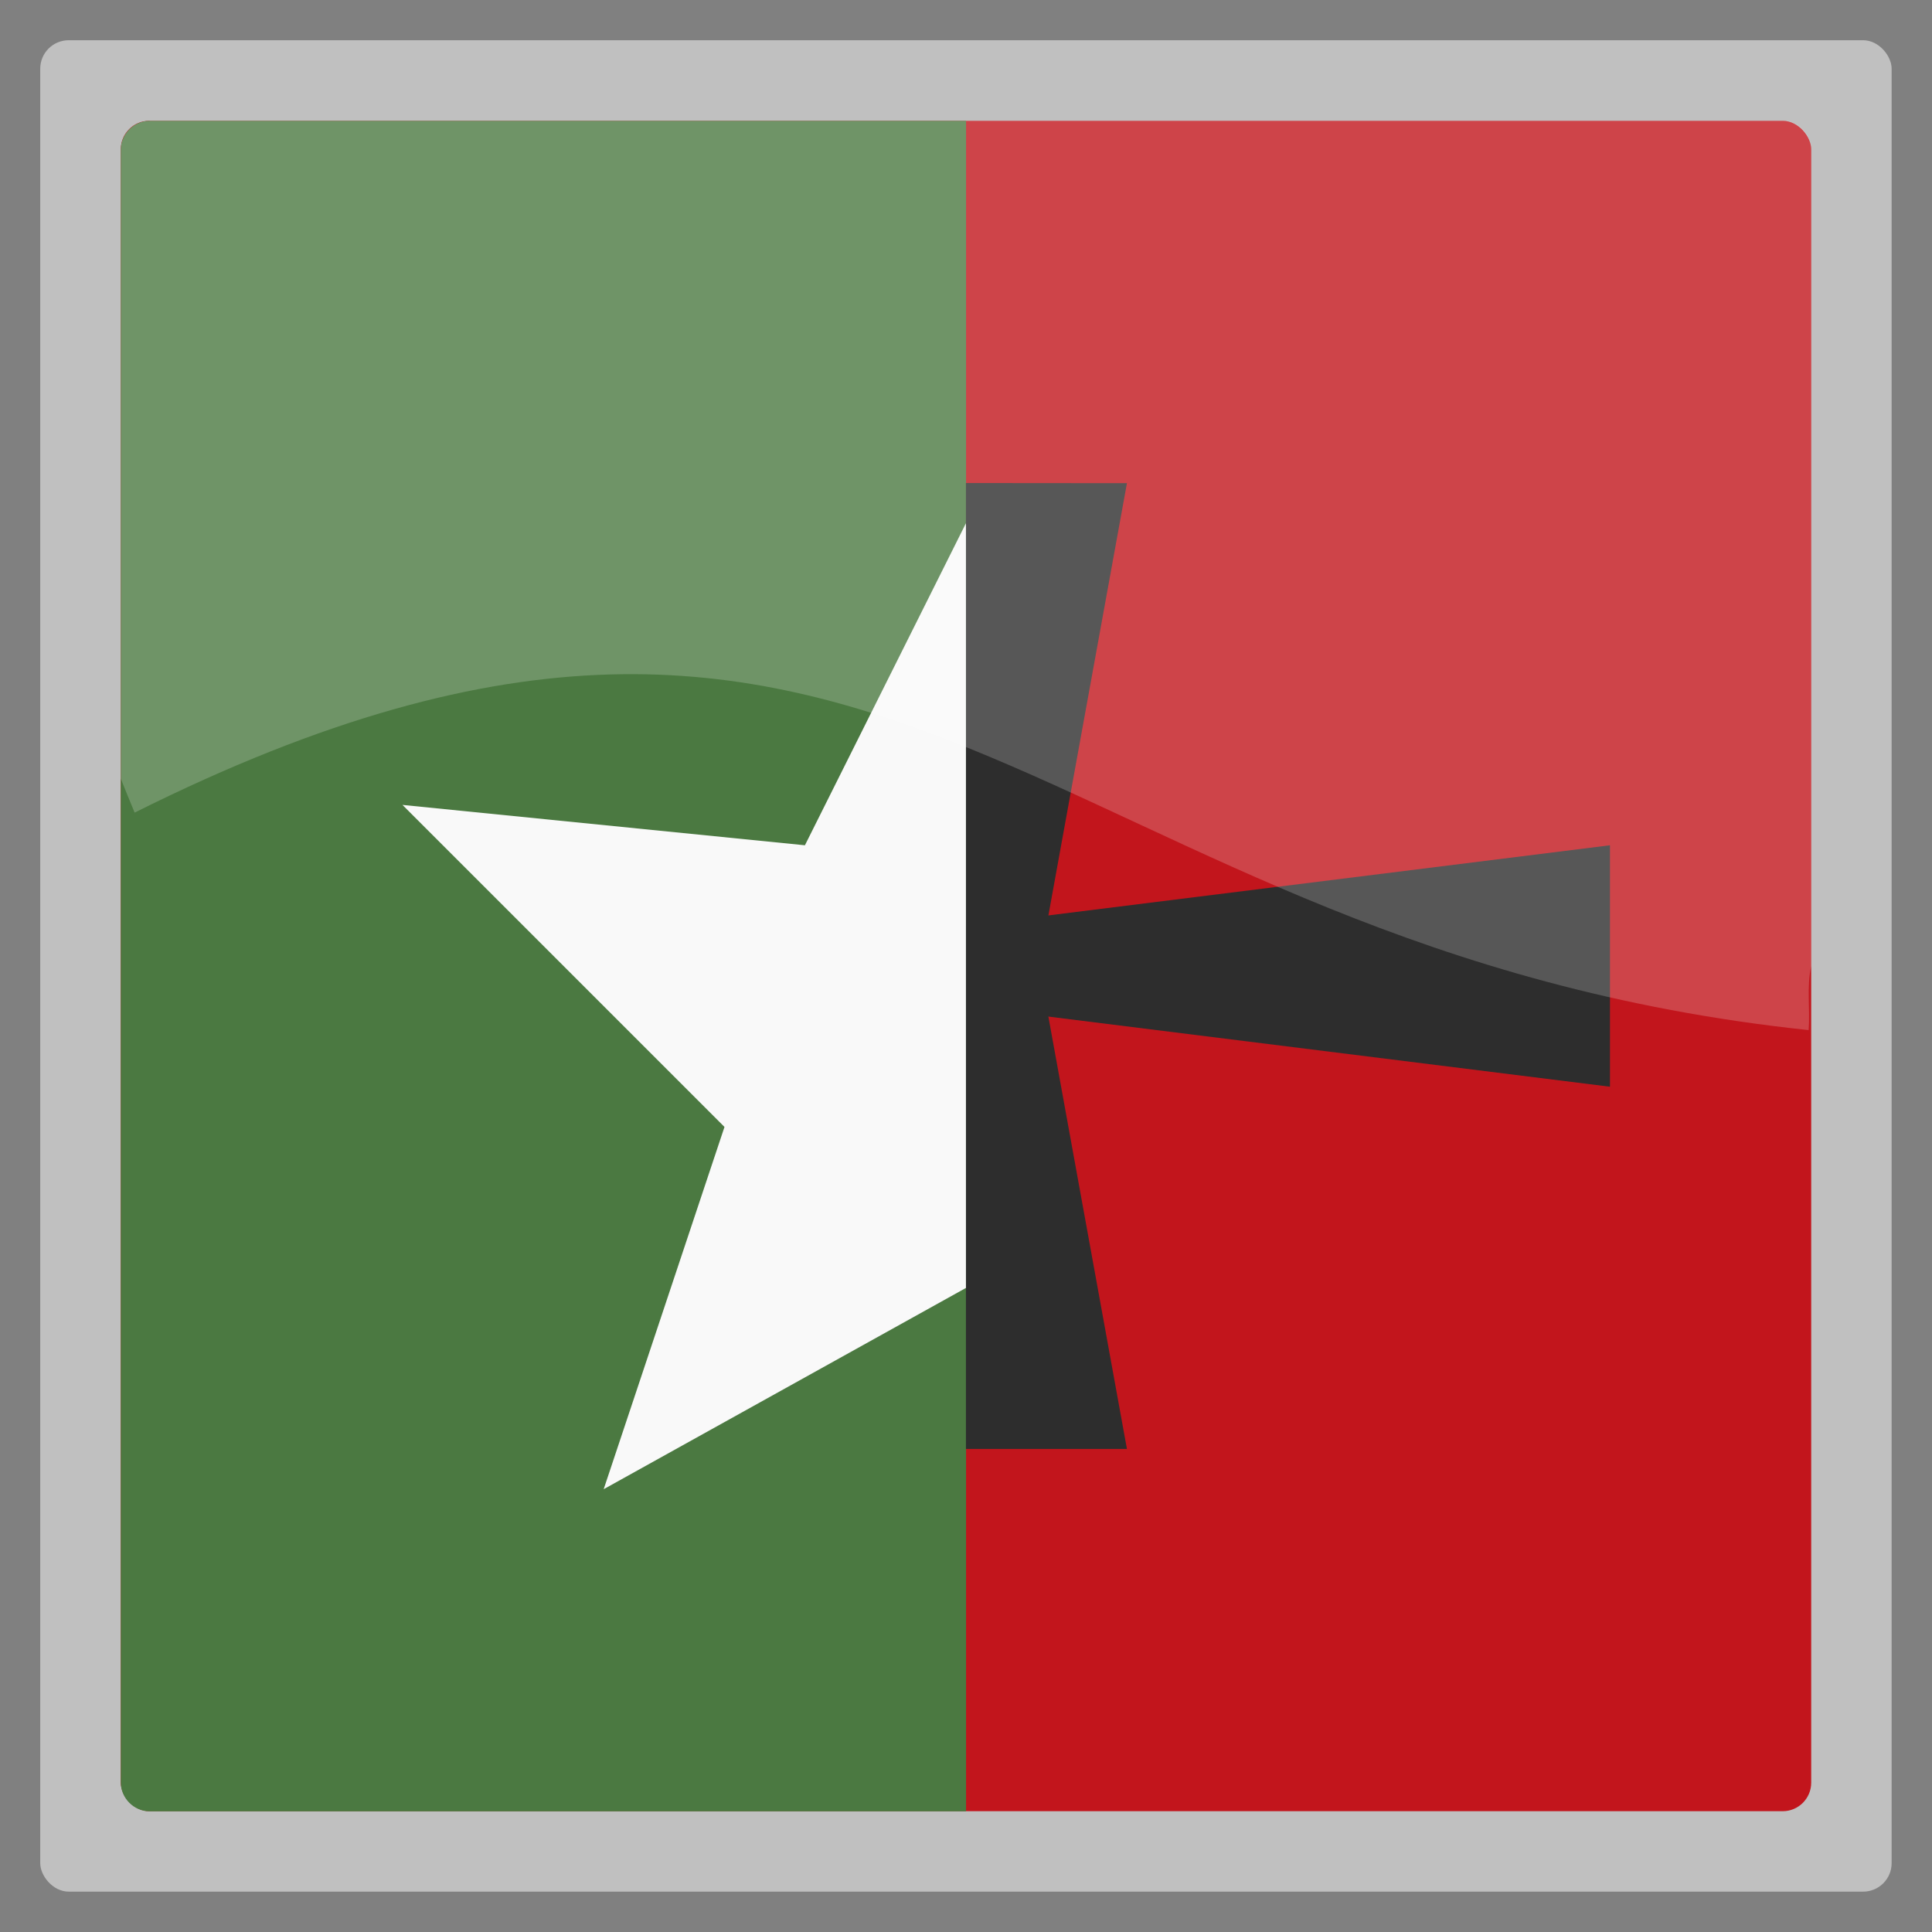 <?xml version="1.0" encoding="UTF-8" standalone="no"?>
<svg
   xmlns:dc="http://purl.org/dc/elements/1.1/"
   xmlns:cc="http://creativecommons.org/ns#"
   xmlns:rdf="http://www.w3.org/1999/02/22-rdf-syntax-ns#"
   xmlns:svg="http://www.w3.org/2000/svg"
   xmlns="http://www.w3.org/2000/svg"
   xmlns:xlink="http://www.w3.org/1999/xlink"
   xmlns:sodipodi="http://sodipodi.sourceforge.net/DTD/sodipodi-0.dtd"
   xmlns:inkscape="http://www.inkscape.org/namespaces/inkscape"
   width="48"
   viewBox="0 0 13.547 13.547"
   height="48"
   id="svg2"
   version="1.1"
   inkscape:version="0.48.4 r9939"
   sodipodi:docname="steam_icon_30.svg">
  <rect x="0" y="0" width="13.547" height="13.547" fill="#808080" stroke="none"/>
  <sodipodi:namedview
     pagecolor="#ffffff"
     bordercolor="#666666"
     borderopacity="1"
     objecttolerance="10"
     gridtolerance="10"
     guidetolerance="10"
     inkscape:pageopacity="0"
     inkscape:pageshadow="2"
     inkscape:window-width="1920"
     inkscape:window-height="1137"
     id="namedview32"
     showgrid="true"
     inkscape:zoom="7.4573255"
     inkscape:cx="6.0962192"
     inkscape:cy="13.704908"
     inkscape:window-x="0"
     inkscape:window-y="27"
     inkscape:window-maximized="1"
     inkscape:current-layer="svg2">
    <inkscape:grid
       type="xygrid"
       id="grid3798" />
  </sodipodi:namedview>
  <defs
     id="defs4">
    <linearGradient
       xlink:href="#linearGradient4460"
       id="linearGradient5454"
       y1="42"
       y2="19"
       x2="0"
       gradientUnits="userSpaceOnUse" />
    <linearGradient
       gradientTransform="matrix(.673 0 0 .673 2.214 2.093)"
       xlink:href="#linearGradient3799"
       id="linearGradient5456"
       y1="14.078"
       y2=".245"
       gradientUnits="userSpaceOnUse"
       x2="0" />
    <linearGradient
       gradientTransform="matrix(1.095,0,0,1.105,-132.978,-295.762)"
       xlink:href="#linearGradient3799"
       id="linearGradient5406"
       y1="279.096"
       y2="268.33"
       gradientUnits="userSpaceOnUse"
       x2="0" />
    <linearGradient
       id="linearGradient4460">
      <stop
         offset="0"
         style="stop-color:#2d2d2d"
         id="stop10" />
      <stop
         offset="1"
         style="stop-color:#4b4b4b"
         id="stop12" />
    </linearGradient>
    <linearGradient
       id="linearGradient3799">
      <stop
         offset="0"
         style="stop-color:#619603"
         id="stop15" />
      <stop
         offset="1"
         style="stop-color:#ddfda4"
         id="stop17" />
    </linearGradient>
    <linearGradient
       gradientTransform="matrix(1.105,0,0,1.105,-134.279,-295.762)"
       xlink:href="#linearGradient4460"
       id="linearGradient3790"
       y1="279.096"
       y2="268.33"
       gradientUnits="userSpaceOnUse"
       x2="0" />
  </defs>
  <rect
     id="rect22"
     style="opacity:0.5;fill:#ffffff;fill-rule:evenodd"
     height="12.982"
     rx="0.2"
     y="0.282"
     x="0.282"
     width="12.982" />
  <rect
     id="rect3774"
     style="fill:#c2151c;fill-opacity:1;fill-rule:evenodd"
     height="11.853"
     rx="0.2"
     y="0.847"
     x="0.847"
     width="11.853" />
  <path
     style="fill:#4b7941;fill-opacity:1;fill-rule:evenodd"
     d="m 1.05,0.847 c -0.111,0 -0.203,0.092 -0.203,0.203 l 0,11.448 c 0,0.111 0.092,0.203 0.203,0.203 l 5.724,0 0,-5.927 0,-5.927 -5.724,0 z"
     id="rect24"
     inkscape:connector-curvature="0" />
  <path
     style="fill:#2d2d2d;fill-opacity:1;stroke:none"
     d="m 6.773,3.387 0,6.773 1.129,0 -0.564,-3.104 0,-0.564 0.564,-3.104 z"
     id="rect3791"
     inkscape:connector-curvature="0"
     sodipodi:nodetypes="ccccccc" />
  <path
     style="fill:#2d2d2d;fill-opacity:1;stroke:none"
     d="m 6.773,6.491 4.516,-0.564 0,1.693 -4.516,-0.564 z"
     id="rect3796"
     inkscape:connector-curvature="0"
     sodipodi:nodetypes="ccccc" />
  <path
     style="fill:#f9f9f9;fill-opacity:1"
     d="M 6.773,3.669 5.644,5.927 2.822,5.644 5.08,7.902 4.233,10.442 6.773,9.031 z"
     id="path4"
     inkscape:connector-curvature="0"
     sodipodi:nodetypes="ccccccc" />
  <path
     style="opacity:0.2;fill:#ffffff;fill-opacity:1;fill-rule:evenodd"
     d="m 1.05,0.847 c -0.111,0 -0.203,0.092 -0.203,0.203 l 0,4.41 c 0.033,0.081 0.062,0.155 0.097,0.238 C 6.288,3.028 7.275,6.651 12.682,7.223 c 0.011,-0.148 -0.015,-0.303 0.018,-0.45 l 0,-5.724 c 0,-0.111 -0.092,-0.203 -0.203,-0.203 l -11.448,0 z"
     id="rect3002"
     inkscape:connector-curvature="0" />
</svg>
